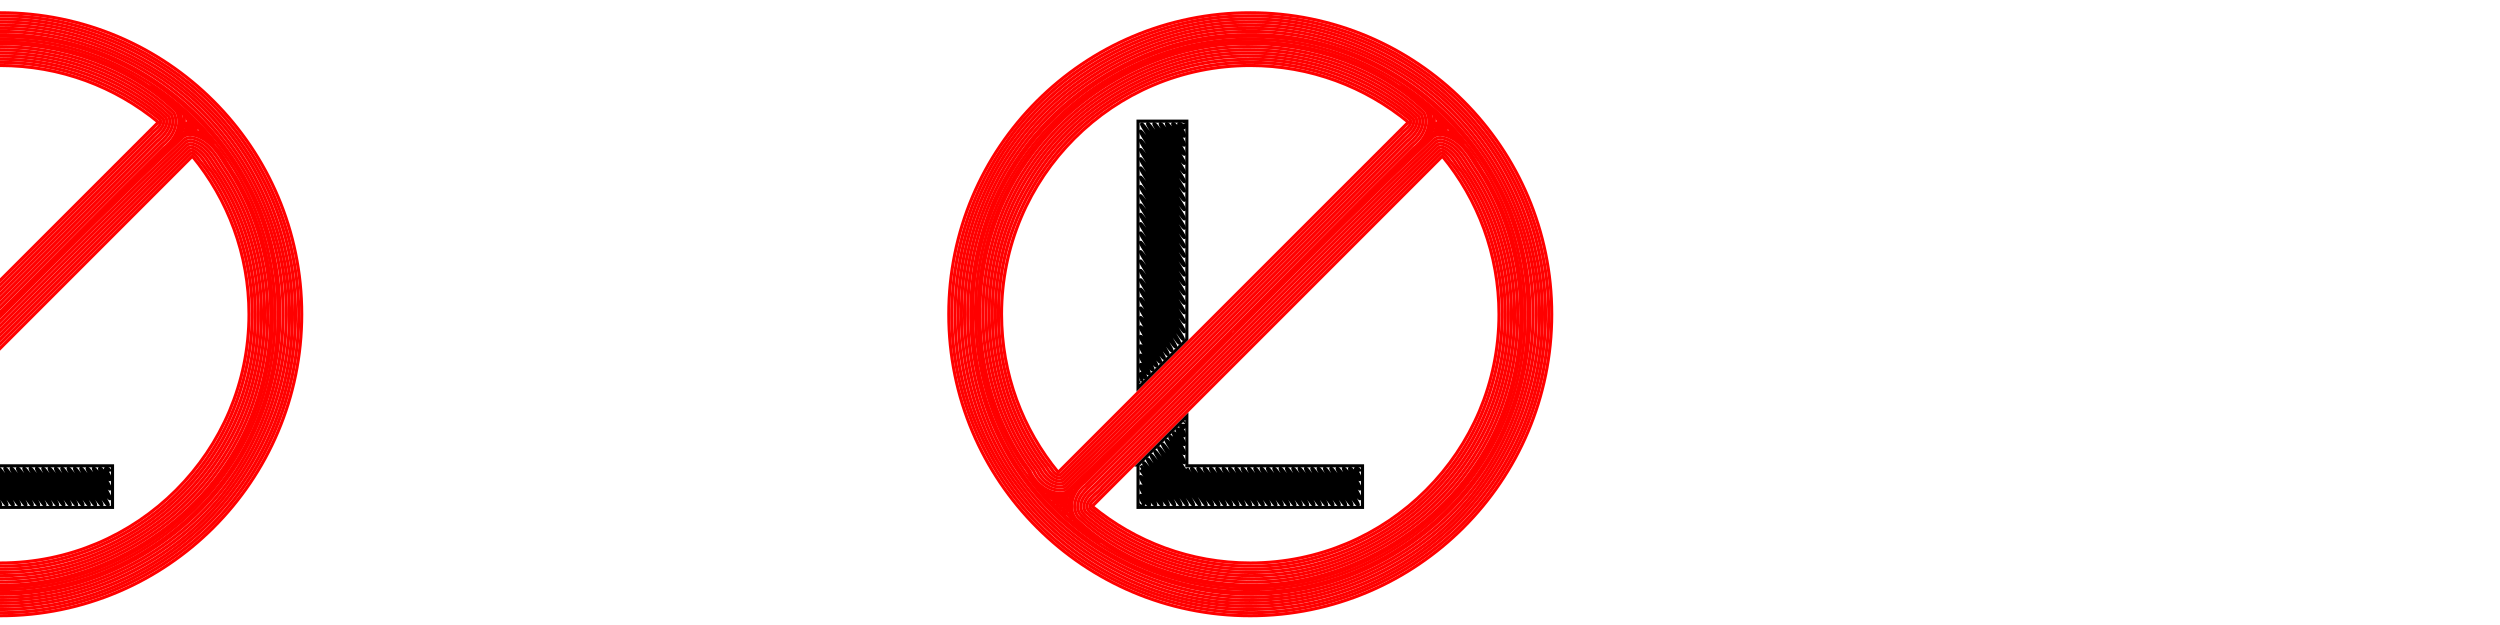 <?xml version="1.0" encoding="UTF-8" standalone="no"?>
<!-- Created with Inkscape (http://www.inkscape.org/) -->

<svg
   xmlns:dc="http://purl.org/dc/elements/1.1/"
   xmlns:cc="http://creativecommons.org/ns#"
   xmlns:rdf="http://www.w3.org/1999/02/22-rdf-syntax-ns#"
   xmlns:svg="http://www.w3.org/2000/svg"
   xmlns="http://www.w3.org/2000/svg"
   xmlns:sodipodi="http://sodipodi.sourceforge.net/DTD/sodipodi-0.dtd"
   xmlns:inkscape="http://www.inkscape.org/namespaces/inkscape"
   width="3200"
   height="800"
   id="svg7915"
   version="1.1"
   inkscape:version="0.92.2 5c3e80d, 2017-08-06"
   sodipodi:docname="No-el_x2.svg">
  <sodipodi:namedview
     id="base"
     pagecolor="#ffffff"
     bordercolor="#666666"
     borderopacity="1.0"
     inkscape:pageopacity="0.0"
     inkscape:pageshadow="2"
     inkscape:zoom="0.20877893"
     inkscape:cx="800.32815"
     inkscape:cy="397.76562"
     inkscape:document-units="px"
     inkscape:current-layer="1-default"
     showgrid="false"
     inkscape:window-width="1010"
     inkscape:window-height="551"
     inkscape:window-x="0"
     inkscape:window-y="1"
     inkscape:window-maximized="0" />
  <defs
     id="defs7917">
    <inkscape:path-effect
       effect="rough_hatches"
       id="path-effect9218"
       is_visible="true"
       direction="0.344,397.281 , 13.912,-9.403"
       dist_rdm="0;1"
       growth="0"
       do_bend="true"
       bender="0.344,402.281 , 5,0"
       bottom_edge_variation="0;1"
       top_edge_variation="0;1"
       bottom_tgt_variation="0;1"
       top_tgt_variation="0;1"
       scale_bf="2"
       scale_bb="2"
       scale_tf="2"
       scale_tb="2"
       top_smth_variation="0;1"
       bottom_smth_variation="0;1"
       fat_output="false"
       stroke_width_top="1"
       stroke_width_bottom="1"
       front_thickness="1"
       back_thickness="0.25" />
    <inkscape:path-effect
       back_thickness="0.25"
       front_thickness="1"
       stroke_width_bottom="1"
       stroke_width_top="1"
       fat_output="false"
       bottom_smth_variation="0;1"
       top_smth_variation="0;1"
       scale_tb="2"
       scale_tf="2"
       scale_bb="2"
       scale_bf="2"
       top_tgt_variation="0;1"
       bottom_tgt_variation="0;1"
       top_edge_variation="0;1"
       bottom_edge_variation="0;1"
       bender="1600.344,402.281 , 5,0"
       do_bend="true"
       growth="0"
       dist_rdm="0;1"
       direction="1600.344,397.281 , 13.912,-9.403"
       is_visible="true"
       id="path-effect9084"
       effect="rough_hatches" />
  </defs>
  <g
     id="1-default"
     inkscape:groupmode="layer"
     inkscape:label="1-Black"
     style="display:inline">
    <path
       inkscape:connector-curvature="0"
       id="path9056"
       d="m 1456.688,496.656 c 20.823,-20.823 41.646,-41.646 62.469,-62.469 0,-93.031 0,-186.062 0,-279.094 -20.823,0 -41.646,0 -62.469,0 0,113.854 0,227.708 0,341.562 z m 0,98.469 c 0,18.115 0,36.229 0,54.344 95.771,0 191.542,0 287.312,0 0,-17.729 0,-35.458 0,-53.188 -74.948,0 -149.896,0 -224.844,0 1e-4,-21.208 0,-42.417 0,-63.625 -20.823,20.823 -41.646,41.646 -62.469,62.469 z"
       style="font-style:normal;font-variant:normal;font-weight:bold;font-stretch:normal;font-size:711.578px;line-height:125%;font-family:'Museo Sans';-inkscape-font-specification:'Museo Sans Bold';text-align:start;letter-spacing:0px;word-spacing:0px;writing-mode:lr-tb;text-anchor:start;fill:none;stroke:#000000;stroke-width:4;stroke-miterlimit:4;stroke-dasharray:none;stroke-opacity:1" />
    <path
       inkscape:original-d="m 1459.6875,489.34375 c 18.8229,-18.82292 37.6458,-37.64583 56.4687,-56.46875 1e-4,-91.59375 0,-183.1875 0,-274.78125 -18.8229,0 -37.6458,0 -56.4687,0 0,110.41667 0,220.83333 0,331.25 z m 0,107.09375 c 0,16.67708 0,33.35417 0,50.03125 93.7708,0 187.5417,0 281.3125,0 0,-15.72917 0,-31.45833 0,-47.1875 -74.9479,0 -149.8958,0 -224.8438,0 1e-4,-19.77083 0,-39.54167 0,-59.3125 -18.8229,18.82292 -37.6458,37.64583 -56.4687,56.46875 z"
       inkscape:path-effect="#path-effect9084"
       inkscape:connector-curvature="0"
       id="path9076"
       d="m 1515.702,158.094 c 0,0 0.454,-2.278 0.454,3.591 0,5.869 -2.481,-3.591 -6.534,-3.591 -4.053,0 6.534,9.461 6.534,15.339 0,5.878 -10.588,-15.339 -14.641,-15.339 -4.053,0 14.641,21.217 14.641,27.105 0,5.887 -18.695,-27.105 -22.748,-27.105 -4.053,0 22.748,32.992 22.748,38.889 0,5.897 -26.801,-38.889 -30.855,-38.889 -4.053,0 30.855,44.786 30.855,50.692 0,2.952 -8.693,-9.719 -17.927,-23.131 -9.233,-13.411 -19.005,-27.561 -21.035,-27.561 -2.025,0 7.751,14.149 17.999,29.038 10.252,14.895 20.963,30.511 20.963,33.475 0,2.955 -10.703,-12.668 -21.964,-29.038 -11.259,-16.368 -23.074,-33.475 -25.105,-33.475 -2.023,0 9.795,17.107 22.07,34.955 12.281,17.856 24.999,36.427 24.999,39.398 0,2.958 -12.8,-15.754 -26.088,-35.087 -13.285,-19.327 -27.055,-39.267 -28.72,-38.735 -1.656,0.529 12.115,20.468 26.232,41.013 14.126,20.557 28.576,41.69 28.576,44.668 0,2.961 -14.031,-17.581 -28.152,-38.149 -14.113,-20.556 -28.316,-41.137 -28.316,-38.194 0,2.928 14.194,23.516 28.305,44.084 14.124,20.588 28.163,41.155 28.163,44.136 0,2.966 -14.031,-17.609 -28.152,-38.209 -14.113,-20.588 -28.316,-41.202 -28.316,-38.254 0,2.932 14.195,23.553 28.305,44.154 14.124,20.62 28.163,41.22 28.163,44.206 0,2.97 -14.031,-17.637 -28.152,-38.269 -14.113,-20.62 -28.317,-41.267 -28.317,-38.315 0,2.937 14.195,23.59 28.306,44.223 14.124,20.653 28.163,41.285 28.163,44.276 0,2.975 -14.03,-17.664 -28.152,-38.33 -14.113,-20.653 -28.317,-41.332 -28.317,-38.375 0,2.941 14.195,23.627 28.306,44.293 14.124,20.685 28.163,41.35 28.163,44.346 0,2.98 -14.03,-17.692 -28.151,-38.391 -14.113,-20.686 -28.317,-41.398 -28.317,-38.436 0,2.946 14.195,23.665 28.306,44.364 14.124,20.718 28.163,41.416 28.163,44.416 0,2.985 -14.03,-17.72 -28.151,-38.452 -14.113,-20.719 -28.317,-41.464 -28.317,-38.497 0,2.95 14.196,23.702 28.306,44.434 14.124,20.751 28.162,41.482 28.162,44.487 0,2.989 -14.03,-17.749 -28.151,-38.513 -14.113,-20.752 -28.318,-41.53 -28.318,-38.559 0,2.955 14.196,23.74 28.307,44.505 14.124,20.784 28.162,41.548 28.162,44.559 0,2.994 -14.029,-17.777 -28.151,-38.574 -14.113,-20.785 -28.318,-41.597 -28.318,-38.621 0,2.96 14.196,23.778 28.307,44.576 14.124,20.818 28.162,41.615 28.162,44.63 0,2.999 -14.029,-17.805 -28.151,-38.636 -14.113,-20.818 -28.318,-41.663 -28.318,-38.683 0,2.964 14.197,23.816 28.307,44.648 14.124,20.851 28.162,41.682 28.162,44.702 0,3.004 -14.029,-17.834 -28.15,-38.698 -14.113,-20.852 -28.319,-41.731 -28.319,-38.745 0,2.969 14.197,23.855 28.307,44.72 14.124,20.885 28.162,41.749 28.162,44.774 0,3.009 -14.028,-17.863 -28.15,-38.761 -14.113,-20.886 -28.319,-41.798 -28.319,-38.808 0,2.974 14.197,23.893 28.308,44.792 14.124,20.919 28.161,41.817 28.161,44.847 0,3.014 -14.028,-17.892 -28.15,-38.824 -14.113,-20.919 -28.319,-41.866 -28.319,-38.871 0,2.979 14.197,23.932 28.308,44.865 14.124,20.953 28.161,41.885 28.161,44.92 -10e-5,3.019 -14.028,-17.921 -28.149,-38.887 -14.113,-20.953 -28.319,-41.934 -28.319,-38.934 0,2.983 14.197,23.971 28.308,44.938 14.124,20.987 28.161,41.953 28.161,44.993 0,3.024 -14.027,-17.95 -28.149,-38.95 -14.113,-20.988 -28.32,-42.003 -28.32,-38.998 0,2.988 14.198,24.01 28.308,45.011 14.124,21.021 28.16,42.022 28.16,45.067 0,3.029 -14.027,-17.979 -28.149,-39.014 -14.113,-21.022 -28.32,-42.072 -28.32,-39.062 0,2.993 14.198,24.05 28.308,45.085 14.124,21.056 28.16,42.091 28.16,45.141 0,3.034 -14.027,-18.008 -28.148,-39.078 -14.113,-21.056 -28.32,-42.141 -28.32,-39.126 0,2.997 14.431,24.437 28.467,45.395 14.045,20.973 27.71,41.488 26.49,42.708 -1.213,1.213 -14.876,-19.302 -28.314,-39.378 -13.433,-20.068 -26.643,-39.702 -26.643,-36.684 0,3.003 13.201,22.646 26.02,41.812 12.828,19.178 25.289,37.898 24.069,39.118 -1.214,1.214 -13.673,-17.506 -25.894,-35.785 -12.216,-18.272 -24.196,-36.105 -24.196,-33.084 0,3.01 11.971,20.851 23.575,38.219 11.61,17.378 22.866,34.299 21.646,35.518 -1.215,1.215 -12.468,-15.706 -23.471,-32.182 -11,-16.471 -21.75,-32.5 -21.75,-29.474 0,3.016 10.742,19.052 21.129,34.617 10.393,15.573 20.441,30.69 19.221,31.909 -1.216,1.216 -11.262,-13.901 -21.047,-28.57 -9.783,-14.666 -19.304,-28.885 -19.304,-25.855 0,6.055 37.916,56.861 35.48,59.297 -1.217,1.217 -10.054,-12.091 -18.621,-24.949 -8.565,-12.856 -16.858,-25.261 -16.858,-22.227 0,6.065 33.044,49.612 30.607,52.049 -2.437,2.437 -30.607,-45.983 -30.607,-39.908 0,6.075 28.171,42.345 25.733,44.782 -2.437,2.437 -25.733,-38.707 -25.733,-32.621 0,6.085 23.296,35.058 20.858,37.496 -2.438,2.438 -20.858,-31.411 -20.858,-25.315 0,6.096 18.42,27.753 15.982,30.192 -2.438,2.439 -15.982,-24.096 -15.982,-17.99 0,6.106 13.543,20.429 11.104,22.868 -2.439,2.439 -11.104,-16.762 -11.104,-10.646 0,6.116 8.665,13.085 6.225,15.525 -2.44,2.44 -6.225,-9.409 -6.225,-3.283 0,6.126 3.785,5.722 1.344,8.163 -2.441,2.441 -1.345,1.032 -1.345,1.032 M 1741,603.618 c 0,0 -0.867,-4.337 -4.926,-4.337 -4.053,0 4.93,7.364 4.93,13.519 0,3.085 -2.223,-0.31 -4.967,-4.451 -2.749,-4.149 -6.039,-9.067 -8.07,-9.067 -4.053,0 13.037,19.673 13.037,25.931 0,3.136 -4.184,-3.36 -8.954,-10.619 -4.773,-7.265 -10.153,-15.313 -12.191,-15.313 -2.022,0 3.375,8.047 9.173,16.891 5.816,8.87 11.972,18.456 11.972,21.667 0,3.185 -6.107,-6.457 -12.904,-16.891 -6.798,-10.435 -14.3,-21.667 -16.348,-21.667 -2.009,0 5.883,11.797 13.548,23.594 7.665,11.797 15.101,23.594 13.057,23.594 -2.009,0 -9.446,-11.797 -17.11,-23.594 -7.665,-11.797 -15.556,-23.594 -17.601,-23.594 -2.009,0 5.883,11.797 13.548,23.594 7.665,11.797 15.102,23.594 13.057,23.594 -2.009,0 -9.446,-11.797 -17.11,-23.594 -7.665,-11.797 -15.556,-23.594 -17.601,-23.594 -2.009,0 5.883,11.797 13.548,23.594 7.665,11.797 15.102,23.594 13.057,23.594 -2.009,0 -9.446,-11.797 -17.11,-23.594 -7.665,-11.797 -15.557,-23.594 -17.601,-23.594 -2.009,0 5.883,11.797 13.548,23.594 7.665,11.797 15.102,23.594 13.057,23.594 -2.009,0 -9.446,-11.797 -17.11,-23.594 -7.665,-11.797 -15.557,-23.594 -17.601,-23.594 -2.009,0 5.883,11.797 13.548,23.594 7.665,11.797 15.101,23.594 13.057,23.594 -2.009,0 -9.446,-11.797 -17.11,-23.594 -7.665,-11.797 -15.557,-23.594 -17.601,-23.594 -2.009,0 5.883,11.797 13.548,23.594 7.665,11.797 15.101,23.594 13.057,23.594 -2.009,0 -9.446,-11.797 -17.11,-23.594 -7.665,-11.797 -15.556,-23.594 -17.601,-23.594 -2.009,0 5.883,11.797 13.548,23.594 7.665,11.797 15.102,23.594 13.057,23.594 -2.009,0 -9.446,-11.797 -17.11,-23.594 -7.665,-11.797 -15.557,-23.594 -17.601,-23.594 -2.009,0 5.883,11.797 13.548,23.594 7.665,11.797 15.102,23.594 13.057,23.594 -2.009,0 -9.446,-11.797 -17.11,-23.594 -7.665,-11.797 -15.557,-23.594 -17.601,-23.594 -2.009,0 5.883,11.797 13.548,23.594 7.665,11.797 15.102,23.594 13.057,23.594 -2.009,0 -9.446,-11.797 -17.11,-23.594 -7.665,-11.797 -15.557,-23.594 -17.601,-23.594 -2.009,0 5.883,11.797 13.548,23.594 7.665,11.797 15.101,23.594 13.057,23.594 -2.009,0 -9.446,-11.797 -17.11,-23.594 -7.665,-11.797 -15.557,-23.594 -17.601,-23.594 -2.009,0 5.883,11.797 13.548,23.594 7.665,11.797 15.102,23.594 13.057,23.594 -2.009,0 -9.446,-11.797 -17.11,-23.594 -7.665,-11.797 -15.556,-23.594 -17.601,-23.594 -2.009,0 5.883,11.797 13.548,23.594 7.665,11.797 15.102,23.594 13.057,23.594 -2.009,0 -9.446,-11.797 -17.11,-23.594 -7.665,-11.797 -15.557,-23.594 -17.601,-23.594 -2.009,0 5.883,11.797 13.548,23.594 7.665,11.797 15.102,23.594 13.057,23.594 -2.009,0 -9.446,-11.797 -17.11,-23.594 -7.665,-11.797 -15.557,-23.594 -17.601,-23.594 -2.009,0 5.883,11.797 13.548,23.594 7.665,11.797 15.102,23.594 13.057,23.594 -2.009,0 -9.446,-11.797 -17.11,-23.594 -7.665,-11.797 -15.557,-23.594 -17.601,-23.594 -2.009,0 5.883,11.797 13.548,23.594 7.665,11.797 15.101,23.594 13.057,23.594 -2.009,0 -9.446,-11.797 -17.11,-23.594 -7.665,-11.797 -15.557,-23.594 -17.601,-23.594 -2.009,0 5.883,11.797 13.548,23.594 7.665,11.797 15.102,23.594 13.057,23.594 -2.009,0 -9.446,-11.797 -17.11,-23.594 -7.665,-11.797 -15.556,-23.594 -17.601,-23.594 -2.009,0 5.883,11.797 13.548,23.594 7.665,11.797 15.102,23.594 13.057,23.594 -2.009,0 -9.446,-11.797 -17.11,-23.594 -7.665,-11.797 -15.557,-23.594 -17.601,-23.594 -2.009,0 5.883,11.797 13.548,23.594 7.665,11.797 15.102,23.594 13.057,23.594 -2.009,0 -9.446,-11.797 -17.11,-23.594 -7.665,-11.797 -15.557,-23.594 -17.601,-23.594 -2.009,0 5.883,11.797 13.548,23.594 7.665,11.797 15.102,23.594 13.057,23.594 -2.009,0 -9.446,-11.797 -17.11,-23.594 -7.665,-11.797 -15.557,-23.594 -17.601,-23.594 -2.009,0 5.883,11.797 13.548,23.594 7.665,11.797 15.101,23.594 13.057,23.594 -2.009,0 -9.446,-11.797 -17.11,-23.594 -7.665,-11.797 -15.557,-23.594 -17.601,-23.594 -2.009,0 5.883,11.797 13.548,23.594 7.665,11.797 15.102,23.594 13.057,23.594 -2.009,0 -9.446,-11.797 -17.11,-23.594 -7.665,-11.797 -15.556,-23.594 -17.601,-23.594 -2.009,0 5.883,11.797 13.548,23.594 7.665,11.797 15.102,23.594 13.057,23.594 -2.009,0 -9.446,-11.797 -17.11,-23.594 -7.665,-11.797 -15.557,-23.594 -17.601,-23.594 -2.009,0 5.883,11.797 13.548,23.594 7.665,11.797 15.102,23.594 13.057,23.594 -2.009,0 -9.446,-11.797 -17.11,-23.594 -7.665,-11.797 -15.557,-23.594 -17.601,-23.594 -2.009,0 5.883,11.797 13.548,23.594 7.665,11.797 15.101,23.594 13.057,23.594 -2.009,0 -9.953,-11.797 -17.617,-23.594 -7.659,-11.789 -15.068,-23.594 -15.068,-23.594 m -4.093,-58.279 c 0,0 1.037,-1.39 1.037,4.255 0,5.644 -2.212,-3.078 -4.571,-0.72 -2.358,2.358 4.571,6.364 4.571,12.088 0,2.867 -1.723,0.424 -3.745,-2.423 -2.026,-2.852 -4.366,-6.126 -5.548,-4.943 -2.364,2.364 9.293,13.09 9.293,18.897 0,2.909 -2.88,-1.235 -6.085,-5.793 -3.207,-4.561 -6.756,-9.557 -7.943,-8.371 -2.37,2.37 14.027,19.971 14.027,25.865 0,2.951 -4.028,-2.931 -8.418,-9.24 -4.391,-6.311 -9.164,-13.071 -10.354,-11.88 -1.185,1.185 3.579,7.944 8.569,15.146 5.003,7.22 10.204,14.846 10.204,17.854 0,2.995 -5.166,-4.665 -10.746,-12.77 -5.577,-8.101 -11.588,-16.669 -12.784,-15.473 -1.153,1.153 13.37,21.972 26.935,42.38 13.59,20.446 26.305,40.594 24.229,40.594 -1.972,0 -14.703,-20.148 -27.887,-39.998 -13.167,-19.825 -26.828,-39.426 -28.046,-38.207 -1.16,1.16 12.446,20.778 25.181,39.998 12.757,19.253 24.716,38.207 22.645,38.207 -1.978,0 -13.952,-18.954 -26.303,-37.609 -12.336,-18.633 -25.085,-37.033 -26.304,-35.814 -1.167,1.167 11.531,19.582 23.437,37.609 11.926,18.057 23.127,35.814 21.063,35.814 -1.984,0 -13.199,-17.758 -24.721,-35.215 -11.509,-17.439 -23.354,-34.634 -24.572,-33.416 -1.173,1.173 10.623,18.384 21.705,35.215 11.099,16.858 21.541,33.416 19.481,33.416 -1.989,0 -12.444,-16.558 -23.139,-32.815 -10.684,-16.241 -21.633,-32.23 -22.851,-31.011 -1.18,1.18 9.724,17.182 19.983,32.815 10.274,15.656 19.955,31.011 17.901,31.011 -1.994,0 -11.688,-15.355 -21.559,-30.409 -9.862,-15.041 -19.922,-29.82 -21.141,-28.601 -1.186,1.186 8.833,15.978 18.272,30.409 9.453,14.451 18.372,28.601 16.321,28.601 -1.999,0 -10.929,-14.15 -19.98,-27.997 -9.043,-13.836 -18.223,-27.404 -19.442,-26.184 -1.192,1.192 7.949,14.771 16.573,27.997 8.634,13.243 16.789,26.184 14.743,26.184 -2.006,0 -10.482,-12.638 -18.711,-25.276 -8.223,-12.629 -16.234,-25.276 -16.234,-25.276 m -0.52,5.264 c 0,0 8.084,11.329 15.426,22.644 7.346,11.322 13.977,22.644 11.934,22.644 -2.009,0 -8.68,-10.567 -15.019,-20.368 -6.341,-9.802 -12.336,-18.833 -12.336,-15.767 0,3.043 5.951,12.125 11.249,20.368 5.314,8.267 10.03,15.767 7.999,15.767 -2.017,0 -6.749,-7.5 -11.06,-14.221 -4.315,-6.728 -8.188,-12.655 -8.188,-9.543 0,6.237 15.195,23.764 11.141,23.764 -2.023,0 -4.785,-4.382 -7.067,-7.971 -2.287,-3.597 -4.074,-6.376 -4.074,-3.211 0,6.346 7.088,11.182 3.034,11.182 -4.053,0 -3.039,-1.607 -3.039,-1.607"
       style="font-style:normal;font-variant:normal;font-weight:bold;font-stretch:normal;font-size:711.578px;line-height:125%;font-family:'Museo Sans';-inkscape-font-specification:'Museo Sans Bold';text-align:start;letter-spacing:0px;word-spacing:0px;writing-mode:lr-tb;text-anchor:start;fill:none;stroke:#000000;stroke-width:4;stroke-miterlimit:4;stroke-dasharray:none;stroke-opacity:1" />
    <path
       style="font-style:normal;font-variant:normal;font-weight:bold;font-stretch:normal;font-size:711.578px;line-height:125%;font-family:'Museo Sans';-inkscape-font-specification:'Museo Sans Bold';text-align:start;letter-spacing:0px;word-spacing:0px;writing-mode:lr-tb;text-anchor:start;fill:none;stroke:#000000;stroke-width:4;stroke-miterlimit:4;stroke-dasharray:none;stroke-opacity:1"
       d="m -143.312,496.656 c 20.823,-20.823 41.646,-41.646 62.469,-62.469 0,-93.031 0,-186.062 0,-279.094 -20.823,0 -41.646,0 -62.469,0 0,113.854 0,227.708 0,341.562 z m 0,98.469 c 0,18.115 0,36.229 0,54.344 95.771,0 191.542,0 287.312,0 0,-17.729 0,-35.458 0,-53.188 -74.948,0 -149.896,0 -224.844,0 1e-4,-21.208 0,-42.417 0,-63.625 -20.823,20.823 -41.646,41.646 -62.469,62.469 z"
       id="path9178"
       inkscape:connector-curvature="0" />
    <path
       style="font-style:normal;font-variant:normal;font-weight:bold;font-stretch:normal;font-size:711.578px;line-height:125%;font-family:'Museo Sans';-inkscape-font-specification:'Museo Sans Bold';text-align:start;letter-spacing:0px;word-spacing:0px;writing-mode:lr-tb;text-anchor:start;fill:none;stroke:#000000;stroke-width:4;stroke-miterlimit:4;stroke-dasharray:none;stroke-opacity:1"
       d="m -84.298,158.094 c 0,0 0.454,-2.278 0.454,3.591 0,5.869 -2.481,-3.591 -6.534,-3.591 -4.053,0 6.534,9.461 6.534,15.339 0,5.878 -10.588,-15.339 -14.641,-15.339 -4.053,0 14.641,21.217 14.641,27.105 10e-7,5.887 -18.695,-27.105 -22.748,-27.105 -4.053,0 22.748,32.992 22.748,38.889 2e-6,5.897 -26.801,-38.889 -30.855,-38.889 -4.053,0 30.855,44.786 30.855,50.692 10e-7,2.952 -8.693,-9.719 -17.927,-23.131 -9.233,-13.411 -19.005,-27.561 -21.035,-27.561 -2.025,0 7.751,14.149 17.999,29.038 10.252,14.895 20.963,30.511 20.963,33.475 10e-7,2.955 -10.703,-12.668 -21.964,-29.038 -11.259,-16.368 -23.074,-33.475 -25.105,-33.475 -2.023,0 9.795,17.107 22.069,34.955 12.281,17.856 24.999,36.427 24.999,39.398 10e-7,2.958 -12.8,-15.754 -26.088,-35.087 -13.285,-19.327 -27.055,-39.267 -28.72,-38.735 -1.656,0.529 12.115,20.468 26.232,41.013 14.126,20.557 28.576,41.69 28.576,44.668 10e-7,2.961 -14.031,-17.581 -28.153,-38.149 -14.113,-20.556 -28.316,-41.137 -28.316,-38.194 0,2.928 14.194,23.516 28.305,44.084 14.124,20.588 28.164,41.155 28.164,44.136 10e-7,2.966 -14.031,-17.609 -28.152,-38.209 -14.113,-20.588 -28.316,-41.202 -28.316,-38.254 0,2.932 14.195,23.553 28.305,44.154 14.124,20.62 28.163,41.22 28.163,44.206 2e-6,2.97 -14.031,-17.637 -28.152,-38.269 -14.113,-20.62 -28.317,-41.267 -28.317,-38.315 0,2.937 14.195,23.59 28.306,44.223 14.124,20.653 28.163,41.285 28.163,44.276 10e-7,2.975 -14.03,-17.664 -28.152,-38.33 -14.113,-20.653 -28.317,-41.332 -28.317,-38.375 0,2.941 14.195,23.627 28.306,44.293 14.124,20.685 28.163,41.35 28.163,44.346 10e-7,2.98 -14.03,-17.692 -28.152,-38.391 -14.113,-20.686 -28.317,-41.398 -28.317,-38.436 0,2.946 14.195,23.665 28.306,44.364 14.124,20.718 28.163,41.416 28.163,44.416 10e-7,2.985 -14.03,-17.72 -28.151,-38.452 -14.113,-20.719 -28.317,-41.464 -28.317,-38.497 0,2.95 14.196,23.702 28.306,44.434 14.124,20.751 28.162,41.482 28.162,44.487 10e-7,2.989 -14.03,-17.749 -28.151,-38.513 -14.113,-20.752 -28.318,-41.53 -28.318,-38.559 0,2.955 14.196,23.74 28.307,44.505 14.124,20.784 28.162,41.548 28.162,44.559 0,2.994 -14.029,-17.777 -28.151,-38.574 -14.113,-20.785 -28.318,-41.597 -28.318,-38.621 0,2.96 14.196,23.778 28.307,44.576 14.124,20.818 28.162,41.615 28.162,44.63 0,2.999 -14.029,-17.805 -28.15,-38.636 -14.113,-20.818 -28.318,-41.663 -28.318,-38.683 0,2.964 14.197,23.816 28.307,44.648 14.124,20.851 28.162,41.682 28.162,44.702 0,3.004 -14.029,-17.834 -28.15,-38.698 -14.113,-20.852 -28.319,-41.731 -28.319,-38.745 0,2.969 14.197,23.855 28.307,44.72 14.124,20.885 28.161,41.749 28.161,44.774 0,3.009 -14.028,-17.863 -28.15,-38.761 -14.113,-20.886 -28.319,-41.798 -28.319,-38.808 0,2.974 14.197,23.893 28.308,44.792 14.124,20.919 28.161,41.817 28.161,44.847 -10e-7,3.014 -14.028,-17.892 -28.15,-38.824 -14.113,-20.919 -28.319,-41.866 -28.319,-38.871 0,2.979 14.197,23.932 28.308,44.865 14.124,20.953 28.161,41.885 28.161,44.92 -10e-7,3.019 -14.028,-17.921 -28.149,-38.887 -14.113,-20.953 -28.319,-41.934 -28.319,-38.934 0,2.983 14.198,23.971 28.308,44.938 14.124,20.987 28.161,41.953 28.161,44.993 -2e-6,3.024 -14.028,-17.95 -28.149,-38.95 -14.113,-20.988 -28.32,-42.003 -28.32,-38.998 0,2.988 14.198,24.01 28.308,45.011 14.124,21.021 28.161,42.022 28.16,45.067 -3e-6,3.029 -14.027,-17.979 -28.149,-39.014 -14.113,-21.022 -28.32,-42.072 -28.32,-39.062 0,2.993 14.198,24.05 28.308,45.085 14.124,21.056 28.16,42.091 28.16,45.141 -3e-6,3.034 -14.027,-18.008 -28.149,-39.078 -14.113,-21.056 -28.32,-42.141 -28.32,-39.126 0,2.997 14.431,24.437 28.467,45.395 14.045,20.973 27.71,41.488 26.49,42.708 -1.213,1.213 -14.876,-19.302 -28.314,-39.378 -13.433,-20.068 -26.643,-39.702 -26.643,-36.684 0,3.003 13.201,22.646 26.02,41.812 12.828,19.178 25.289,37.898 24.069,39.118 -1.214,1.214 -13.673,-17.506 -25.894,-35.785 -12.216,-18.272 -24.196,-36.105 -24.196,-33.084 0,3.01 11.971,20.851 23.575,38.219 11.61,17.378 22.866,34.299 21.646,35.518 -1.215,1.215 -12.468,-15.706 -23.471,-32.182 -11,-16.471 -21.75,-32.5 -21.75,-29.474 0,3.016 10.742,19.052 21.129,34.617 10.393,15.573 20.441,30.69 19.221,31.909 -1.216,1.216 -11.262,-13.901 -21.047,-28.57 -9.783,-14.666 -19.304,-28.885 -19.304,-25.855 0,6.055 37.916,56.861 35.48,59.297 -1.217,1.217 -10.054,-12.091 -18.621,-24.949 -8.565,-12.856 -16.858,-25.261 -16.858,-22.227 0,6.065 33.044,49.612 30.607,52.049 -2.437,2.437 -30.607,-45.983 -30.607,-39.908 0,6.075 28.17,42.345 25.733,44.782 -2.437,2.437 -25.733,-38.707 -25.733,-32.621 0,6.085 23.296,35.058 20.858,37.496 -2.438,2.438 -20.858,-31.411 -20.858,-25.315 0,6.096 18.42,27.753 15.982,30.192 -2.439,2.439 -15.982,-24.096 -15.982,-17.99 0,6.106 13.543,20.429 11.104,22.868 -2.439,2.439 -11.104,-16.762 -11.104,-10.646 0,6.116 8.665,13.085 6.225,15.525 -2.44,2.44 -6.225,-9.409 -6.225,-3.283 0,6.126 3.785,5.722 1.344,8.163 -2.441,2.441 -1.345,1.032 -1.345,1.032 M 141,603.618 c 0,0 -0.867,-4.337 -4.926,-4.337 -4.053,0 4.93,7.364 4.93,13.519 0,3.085 -2.223,-0.31 -4.967,-4.451 -2.749,-4.149 -6.039,-9.067 -8.07,-9.067 -4.053,0 13.037,19.673 13.037,25.931 0,3.136 -4.184,-3.36 -8.954,-10.619 -4.773,-7.265 -10.153,-15.313 -12.191,-15.313 -2.022,0 3.375,8.047 9.173,16.891 5.816,8.87 11.971,18.456 11.971,21.667 0,3.185 -6.107,-6.457 -12.904,-16.891 -6.798,-10.435 -14.301,-21.667 -16.348,-21.667 -2.009,0 5.883,11.797 13.548,23.594 7.665,11.797 15.102,23.594 13.057,23.594 -2.009,0 -9.446,-11.797 -17.11,-23.594 -7.665,-11.797 -15.557,-23.594 -17.601,-23.594 -2.009,0 5.883,11.797 13.548,23.594 7.665,11.797 15.102,23.594 13.057,23.594 -2.009,0 -9.446,-11.797 -17.11,-23.594 -7.665,-11.797 -15.557,-23.594 -17.601,-23.594 -2.009,0 5.883,11.797 13.548,23.594 7.665,11.797 15.102,23.594 13.057,23.594 -2.009,0 -9.446,-11.797 -17.11,-23.594 -7.665,-11.797 -15.557,-23.594 -17.601,-23.594 -2.009,0 5.883,11.797 13.548,23.594 7.665,11.797 15.102,23.594 13.057,23.594 -2.009,0 -9.446,-11.797 -17.11,-23.594 -7.665,-11.797 -15.557,-23.594 -17.601,-23.594 -2.009,0 5.883,11.797 13.548,23.594 7.665,11.797 15.102,23.594 13.057,23.594 -2.009,0 -9.446,-11.797 -17.11,-23.594 -7.665,-11.797 -15.557,-23.594 -17.601,-23.594 -2.009,0 5.883,11.797 13.548,23.594 7.665,11.797 15.102,23.594 13.057,23.594 -2.009,0 -9.446,-11.797 -17.11,-23.594 -7.665,-11.797 -15.557,-23.594 -17.601,-23.594 -2.009,0 5.883,11.797 13.548,23.594 7.665,11.797 15.102,23.594 13.057,23.594 -2.009,0 -9.446,-11.797 -17.11,-23.594 -7.665,-11.797 -15.557,-23.594 -17.601,-23.594 -2.009,0 5.883,11.797 13.548,23.594 7.665,11.797 15.102,23.594 13.057,23.594 -2.009,0 -9.446,-11.797 -17.11,-23.594 -7.665,-11.797 -15.557,-23.594 -17.601,-23.594 -2.009,0 5.883,11.797 13.548,23.594 7.665,11.797 15.102,23.594 13.057,23.594 -2.009,0 -9.446,-11.797 -17.11,-23.594 -7.665,-11.797 -15.557,-23.594 -17.601,-23.594 -2.009,0 5.883,11.797 13.548,23.594 7.665,11.797 15.102,23.594 13.057,23.594 -2.009,0 -9.446,-11.797 -17.11,-23.594 -7.665,-11.797 -15.557,-23.594 -17.601,-23.594 -2.009,0 5.883,11.797 13.548,23.594 7.665,11.797 15.102,23.594 13.057,23.594 -2.009,0 -9.446,-11.797 -17.11,-23.594 -7.665,-11.797 -15.557,-23.594 -17.601,-23.594 -2.009,0 5.883,11.797 13.548,23.594 7.665,11.797 15.102,23.594 13.057,23.594 -2.009,0 -9.446,-11.797 -17.11,-23.594 -7.665,-11.797 -15.557,-23.594 -17.601,-23.594 -2.009,0 5.883,11.797 13.548,23.594 7.665,11.797 15.102,23.594 13.057,23.594 -2.009,0 -9.446,-11.797 -17.11,-23.594 C 16.301,611.078 8.409,599.281 6.365,599.281 c -2.009,0 5.883,11.797 13.548,23.594 7.665,11.797 15.102,23.594 13.057,23.594 -2.009,0 -9.446,-11.797 -17.11,-23.594 -7.665,-11.797 -15.557,-23.594 -17.601,-23.594 -2.009,0 5.883,11.797 13.548,23.594 7.665,11.797 15.102,23.594 13.057,23.594 -2.009,0 -9.446,-11.797 -17.11,-23.594 -7.665,-11.797 -15.557,-23.594 -17.601,-23.594 -2.009,0 5.883,11.797 13.548,23.594 7.665,11.797 15.102,23.594 13.057,23.594 -2.009,0 -9.446,-11.797 -17.11,-23.594 C -8.019,611.078 -15.911,599.281 -17.956,599.281 c -2.009,0 5.883,11.797 13.548,23.594 7.665,11.797 15.102,23.594 13.057,23.594 -2.009,0 -9.446,-11.797 -17.11,-23.594 -7.665,-11.797 -15.557,-23.594 -17.601,-23.594 -2.009,0 5.883,11.797 13.548,23.594 7.665,11.797 15.102,23.594 13.057,23.594 -2.009,0 -9.446,-11.797 -17.11,-23.594 -7.665,-11.797 -15.557,-23.594 -17.601,-23.594 -2.009,0 5.883,11.797 13.548,23.594 7.665,11.797 15.102,23.594 13.057,23.594 -2.009,0 -9.446,-11.797 -17.11,-23.594 -7.665,-11.797 -15.557,-23.594 -17.601,-23.594 -2.009,0 5.883,11.797 13.548,23.594 7.665,11.797 15.102,23.594 13.057,23.594 -2.009,0 -9.446,-11.797 -17.11,-23.594 -7.665,-11.797 -15.557,-23.594 -17.601,-23.594 -2.009,0 5.883,11.797 13.548,23.594 7.665,11.797 15.102,23.594 13.057,23.594 -2.009,0 -9.446,-11.797 -17.11,-23.594 -7.665,-11.797 -15.557,-23.594 -17.601,-23.594 -2.009,0 5.883,11.797 13.548,23.594 7.665,11.797 15.102,23.594 13.057,23.594 -2.009,0 -9.446,-11.797 -17.11,-23.594 -7.665,-11.797 -15.557,-23.594 -17.601,-23.594 -2.009,0 5.883,11.797 13.548,23.594 7.665,11.797 15.102,23.594 13.057,23.594 -2.009,0 -9.446,-11.797 -17.11,-23.594 -7.665,-11.797 -15.557,-23.594 -17.601,-23.594 -2.009,0 5.883,11.797 13.548,23.594 7.665,11.797 15.102,23.594 13.057,23.594 -2.009,0 -9.953,-11.797 -17.617,-23.594 -7.659,-11.789 -15.068,-23.594 -15.068,-23.594 m -4.093,-58.279 c 0,0 1.037,-1.39 1.037,4.255 4e-6,5.644 -2.213,-3.078 -4.571,-0.72 -2.358,2.358 4.571,6.364 4.571,12.088 5e-6,2.867 -1.723,0.424 -3.745,-2.423 -2.026,-2.852 -4.366,-6.126 -5.548,-4.943 -2.364,2.364 9.293,13.09 9.293,18.897 4e-6,2.909 -2.88,-1.235 -6.084,-5.793 -3.207,-4.561 -6.756,-9.557 -7.943,-8.371 -2.37,2.37 14.027,19.971 14.027,25.865 0,2.951 -4.028,-2.931 -8.418,-9.24 -4.391,-6.311 -9.164,-13.071 -10.355,-11.88 -1.185,1.185 3.579,7.944 8.569,15.146 5.003,7.22 10.204,14.846 10.204,17.854 -9e-6,2.995 -5.166,-4.665 -10.746,-12.77 -5.577,-8.101 -11.588,-16.669 -12.784,-15.473 -1.153,1.153 13.369,21.972 26.935,42.38 13.59,20.446 26.305,40.594 24.229,40.594 -1.972,0 -14.703,-20.148 -27.887,-39.998 -13.167,-19.825 -26.828,-39.426 -28.046,-38.207 -1.16,1.16 12.446,20.778 25.181,39.998 12.757,19.253 24.716,38.207 22.645,38.207 -1.978,0 -13.952,-18.954 -26.303,-37.609 -12.337,-18.633 -25.085,-37.033 -26.304,-35.814 -1.167,1.167 11.531,19.582 23.437,37.609 11.926,18.057 23.127,35.814 21.063,35.814 -1.984,0 -13.199,-17.758 -24.721,-35.215 -11.509,-17.439 -23.354,-34.634 -24.572,-33.416 -1.173,1.173 10.623,18.384 21.705,35.215 11.099,16.858 21.541,33.416 19.481,33.416 -1.989,0 -12.445,-16.558 -23.139,-32.815 -10.684,-16.241 -21.633,-32.23 -22.851,-31.011 -1.18,1.18 9.724,17.182 19.983,32.815 10.274,15.656 19.955,31.011 17.9,31.011 -1.994,0 -11.688,-15.355 -21.559,-30.409 -9.862,-15.041 -19.922,-29.82 -21.141,-28.601 -1.186,1.186 8.833,15.978 18.272,30.409 9.453,14.451 18.371,28.601 16.321,28.601 -1.999,0 -10.929,-14.15 -19.98,-27.997 -9.043,-13.836 -18.223,-27.404 -19.443,-26.184 -1.192,1.192 7.949,14.771 16.573,27.997 8.634,13.243 16.789,26.184 14.743,26.184 -2.006,0 -10.481,-12.638 -18.711,-25.276 -8.224,-12.629 -16.234,-25.276 -16.234,-25.276 m -0.52,5.264 c 0,0 8.084,11.329 15.426,22.644 7.346,11.322 13.977,22.644 11.933,22.644 -2.009,0 -8.68,-10.567 -15.019,-20.368 -6.341,-9.802 -12.336,-18.833 -12.336,-15.767 0,3.043 5.951,12.125 11.249,20.368 5.314,8.267 10.03,15.767 7.999,15.767 -2.017,0 -6.749,-7.5 -11.06,-14.221 -4.315,-6.728 -8.188,-12.655 -8.188,-9.543 0,6.237 15.195,23.764 11.141,23.764 -2.023,0 -4.785,-4.382 -7.068,-7.971 -2.287,-3.597 -4.073,-6.376 -4.073,-3.211 0,6.346 7.088,11.182 3.034,11.182 -4.053,0 -3.039,-1.607 -3.039,-1.607"
       id="path9180"
       inkscape:connector-curvature="0"
       inkscape:path-effect="#path-effect9218"
       inkscape:original-d="m -140.3125,489.34375 c 18.8229,-18.82292 37.6458,-37.64583 56.4687,-56.46875 1e-4,-91.59375 0,-183.1875 0,-274.78125 -18.8229,0 -37.6458,0 -56.4687,0 0,110.41667 0,220.83333 0,331.25 z m 0,107.09375 c 0,16.67708 0,33.35417 0,50.03125 93.7708,0 187.5417,0 281.3125,0 0,-15.72917 0,-31.45833 0,-47.1875 -74.9479,0 -149.8958,0 -224.8438,0 1e-4,-19.77083 0,-39.54167 0,-59.3125 -18.8229,18.82292 -37.6458,37.64583 -56.4687,56.46875 z" />
  </g>
  <g
     inkscape:label="2-Red"
     id="layer5"
     inkscape:groupmode="layer"
     style="display:inline">
    <path
       id="path8431"
       d="m 1600.344,16.375 c -213.107,0 -385.875,172.736 -385.875,385.844 0,213.107 172.768,385.875 385.875,385.875 213.107,0 385.844,-172.768 385.844,-385.875 0,-213.107 -172.737,-385.844 -385.844,-385.844 z m 0,67.438 c 76.856,0 147.33,27.257 202.344,72.594 L 1354.5,604.594 c -45.329,-55.018 -72.562,-125.526 -72.562,-202.375 0,-175.855 142.552,-318.406 318.406,-318.406 z m 245.844,116.062 c 45.329,55.012 72.562,125.495 72.562,202.344 0,175.855 -142.552,318.438 -318.406,318.438 -76.856,0 -147.33,-27.251 -202.344,-72.594 L 1846.188,199.875 z"
       style="color:#000000;fill:none;stroke:#ff0000;stroke-width:4;stroke-linecap:round;stroke-linejoin:round;stroke-miterlimit:4;stroke-opacity:1;stroke-dasharray:none;stroke-dashoffset:0;marker:none;visibility:visible;display:inline;overflow:visible;enable-background:accumulate"
       inkscape:connector-curvature="0" />
    <path
       inkscape:connector-curvature="0"
       id="path8558"
       d="m 1595.344,20.406 c -122.763,0.608 -242.867,65.344 -311.129,167.355 -57.89,85.105 -79.623,194.252 -57.279,295.031 21.2,98.593 82.74,187.79 168.002,241.432 82.935,53.191 187.102,72.679 283.644,51.83 92.794,-19.266 177.643,-74.149 232.249,-151.486 54.268,-75.505 79.903,-171.411 69.157,-264.082 -10.639,-98.164 -60.846,-191.771 -137.601,-253.655 -68.94,-56.448 -157.717,-88.282 -247.043,-86.425 z m 7.031,59.406 c 73.401,0.168 146.354,26.642 202.812,73.469 2.605,8.303 -7.493,12.372 -11.656,17.844 -145.199,145.634 -290.787,290.88 -436.156,436.344 -7.779,2.122 -10.648,-7.454 -14.969,-11.812 -70.057,-91.283 -84.441,-221.886 -36.011,-326.207 39.029,-86.472 117.686,-154.508 209.696,-178.488 28.09,-7.596 57.156,-11.407 86.284,-11.148 z m 243.781,116.125 c 5.329,2.903 8.542,9.405 12.775,13.91 34.437,45.15 55.328,100.255 61.96,156.552 9.658,85.316 -16.242,173.957 -70.976,240.05 -58.613,72.275 -149.807,116.916 -242.978,118.212 -76.237,1.471 -153.444,-24.354 -211.438,-74.037 -2.414,-6.742 6.05,-11.157 9.702,-15.5 C 1551.505,489.059 1697.45,342.366 1844.125,196.562 c 0.597,-0.382 1.33,-0.571 2.031,-0.625 z"
       style="color:#000000;fill:none;stroke:#ff0000;stroke-width:4;stroke-linecap:round;stroke-linejoin:round;stroke-miterlimit:4;stroke-opacity:1;stroke-dasharray:none;stroke-dashoffset:0;marker:none;visibility:visible;display:inline;overflow:visible;enable-background:accumulate" />
    <path
       inkscape:connector-curvature="0"
       id="path8570"
       d="m 1599.094,24.344 c -137.059,-0.891 -270.947,80.059 -333.344,201.938 -54.307,102.664 -58.23,231.163 -7.721,336.158 43.92,94.317 128.439,169.39 227.987,200.048 95.248,30.364 202.578,21.34 290.776,-25.982 89.988,-47.222 159.484,-132.211 186.952,-230.355 26.476,-91.945 16.533,-193.965 -28.232,-278.541 C 1893.618,146.781 1822.005,82.321 1736.694,49.791 1693.054,32.834 1646.107,23.85 1599.094,24.344 z m 3.969,51.438 c 74.638,0.728 149.675,27.03 205.969,76.375 3.079,10.385 -8.203,16.809 -14.05,23.27 -145.229,145.291 -290.118,290.99 -435.981,435.605 -9.259,3.271 -15.758,-6.762 -19.985,-13.355 C 1260.545,495.979 1252.209,345.659 1319.25,236.094 1371.637,147.033 1468.425,84.725 1571.969,77 c 10.339,-0.864 20.718,-1.261 31.094,-1.219 z M 1845.562,192 c 12.315,4.782 17.523,18.787 25.719,28.156 61.295,89.498 72.771,210.567 29.554,310.08 -37.823,89.362 -117.344,160.025 -210.953,186.071 -97.135,27.94 -207.769,8.255 -287.178,-54.857 -4.42,-4.58 -13.783,-8.213 -11.079,-15.95 3.437,-9.305 13.233,-14.089 19.177,-21.722 144.058,-143.544 287.069,-288.179 431.854,-430.965 0.901,-0.452 1.895,-0.766 2.906,-0.812 z"
       style="color:#000000;fill:none;stroke:#ff0000;stroke-width:4;stroke-linecap:round;stroke-linejoin:round;stroke-miterlimit:4;stroke-opacity:1;stroke-dasharray:none;stroke-dashoffset:0;marker:none;visibility:visible;display:inline;overflow:visible;enable-background:accumulate" />
    <path
       inkscape:connector-curvature="0"
       id="path8580"
       d="m 1597.781,28.312 c -142.776,-0.381 -281.276,89.051 -338.344,219.875 -51.576,113.287 -42.378,252.842 26.719,356.906 57.43,89.245 154.379,152.769 260.007,167.187 102.148,15.008 210.312,-13.853 289.868,-79.624 81.703,-66.217 133.95,-167.833 137.913,-273.246 4.718,-99.667 -32.08,-200.779 -100.757,-273.004 C 1802.937,71.334 1700.951,26.752 1597.781,28.312 z M 1597.5,71.75 c 77.85,-0.293 157.157,26.099 215.062,78.844 4.109,11.322 -6.776,20.492 -14.227,27.227 C 1652.338,323.488 1507.5,470.38 1360.312,614.812 1349.071,618.517 1339.814,607.831 1335,599 1256.346,496.291 1248.349,344.961 1315.498,234.316 1373.042,136.311 1483.336,71.214 1597.5,71.75 z m 247.281,116.312 c 16.404,4.222 22.65,22.054 32.313,33.969 62.529,93.233 70.782,219.508 22.656,320.688 -46.955,101.09 -148.008,174.969 -258.916,187.705 -89.226,10.546 -183.942,-14.994 -251.365,-75.298 -5.9,-8.956 1.926,-19.627 9.146,-25.049 147.829,-146.644 293.668,-295.329 442.479,-440.951 1.214,-0.479 2.361,-1.049 3.687,-1.062 z"
       style="color:#000000;fill:none;stroke:#ff0000;stroke-width:4;stroke-linecap:round;stroke-linejoin:round;stroke-miterlimit:4;stroke-opacity:1;stroke-dasharray:none;stroke-dashoffset:0;marker:none;visibility:visible;display:inline;overflow:visible;enable-background:accumulate" />
    <path
       inkscape:connector-curvature="0"
       id="path8590"
       d="m 1597.781,32.312 c -146.669,-0.591 -288.874,95.529 -341.217,232.803 -47.187,117.185 -29.565,259.028 47.873,359.291 68.444,91.671 181.355,149.257 296.156,147.812 105.814,0.084 211.038,-46.973 279.53,-127.818 67.783,-78.219 101.576,-186.133 87.218,-289.267 C 1953.957,249.629 1893.245,150.583 1803.575,93.156 1742.872,53.304 1670.508,31.225 1597.781,32.312 z M 1597.5,67.75 c 79.375,-0.16 160.621,26.523 218.812,81.5 4.482,12.838 -6.243,24.197 -15.364,31.675 -146.504,145.926 -291.191,293.756 -439.543,437.762 -13.278,3.946 -25.036,-7.532 -30.469,-18.5 -82.701,-108.767 -86.694,-270.341 -9.438,-383 60.239,-90.713 166.617,-150.014 276,-149.438 z m 246.594,116.344 c 17.525,2.922 25.845,20.908 34.886,34.038 72.019,104.395 74.068,251.13 7.102,358.481 -53.898,88.434 -150.541,149.619 -253.921,158.89 -82.857,7.324 -169.482,-15.574 -234.464,-68.263 -5.972,-5.291 -15.023,-10.122 -14.197,-19.333 0.313,-12.514 11.699,-20.017 19.66,-28.006 145.753,-144.587 289.25,-291.485 436.497,-434.526 1.449,-0.552 2.857,-1.225 4.438,-1.281 z"
       style="color:#000000;fill:none;stroke:#ff0000;stroke-width:4;stroke-linecap:round;stroke-linejoin:round;stroke-miterlimit:4;stroke-opacity:1;stroke-dasharray:none;stroke-dashoffset:0;marker:none;visibility:visible;display:inline;overflow:visible;enable-background:accumulate" />
    <path
       inkscape:connector-curvature="0"
       id="path8600"
       d="m 1597.781,36.312 c -143.544,-0.621 -282.594,92.616 -335.844,225.781 -49.541,118.725 -31.013,263.863 49.156,364.687 74.722,96.747 200.397,152.81 322.782,139.938 110.22,-9.791 215.207,-72.329 273.911,-165.844 55.12,-85.115 73.501,-194.063 46.464,-292.093 C 1927.174,205.92 1853.934,116.03 1757.068,71.598 1707.523,48.018 1652.733,35.511 1597.781,36.312 z M 1597.5,63.75 c 80.649,-0.185 163.36,27.04 222.062,83.375 5.736,13.439 -4.135,27.339 -14.281,35.469 -147.887,146.36 -292.67,295.915 -442.781,439.969 -14.919,4.191 -29.128,-7.601 -35.094,-20.469 -83.71,-110.249 -87.174,-274.183 -8.719,-388 C 1379.868,122.854 1487.098,63.142 1597.5,63.75 z m 246.438,116.375 c 18.753,2.552 28.696,20.755 37.969,35.156 74.775,107.851 75.332,260.484 3.648,370.061 -60.758,94.166 -170.186,156.06 -282.867,155.574 -74.974,0.063 -151.071,-23.92 -209.045,-72.062 -6.413,-5.591 -15.048,-11.418 -14.143,-21.073 0.41,-14.979 14.05,-23.914 23.413,-33.636 145.631,-143.62 287.933,-290.675 435.306,-432.52 1.839,-0.707 3.714,-1.492 5.719,-1.5 z"
       style="color:#000000;fill:none;stroke:#ff0000;stroke-width:4;stroke-linecap:round;stroke-linejoin:round;stroke-miterlimit:4;stroke-opacity:1;stroke-dasharray:none;stroke-dashoffset:0;marker:none;visibility:visible;display:inline;overflow:visible;enable-background:accumulate" />
    <path
       inkscape:connector-curvature="0"
       id="path8610"
       d="m 1597.781,40.312 c -139.216,-0.486 -273.67,87.815 -328.893,215.257 -54.795,123.011 -34.246,277.003 53.831,379.274 81.119,97.555 216.281,148.021 341.409,123.788 109.94,-19.381 209.624,-92.054 258.997,-192.382 48.092,-94.075 52.795,-209.843 9.95,-306.7 C 1893.502,166.886 1814.01,91.769 1718.115,59.956 1679.581,46.538 1638.669,39.782 1597.781,40.312 z m -0.375,19.375 c 81.901,-0.128 165.95,27.56 225.344,85.188 7.133,14.967 -2.934,31.81 -14.969,40.844 -148.334,146.675 -292.977,297.156 -444.312,440.719 -17.079,4.523 -33.588,-8.448 -40.281,-23.406 -83.773,-111.446 -86.781,-276.138 -8.053,-390.976 61.944,-92.291 170.504,-152.887 282.272,-152.367 z M 1843.25,176.125 c 20.085,1.874 32.098,20.673 41.683,36.353 77.519,111.636 76.611,270.999 -0.847,382.437 -67.703,99.168 -190.034,160.319 -310.423,148.795 -71.147,-5.791 -141.939,-32.757 -193.976,-82.492 -9.37,-13.009 -1.441,-31.092 10.273,-39.798 148.99,-146.938 294.361,-297.643 445.571,-442.296 2.235,-1.691 4.888,-2.886 7.719,-3 z"
       style="color:#000000;fill:none;stroke:#ff0000;stroke-width:4;stroke-linecap:round;stroke-linejoin:round;stroke-miterlimit:4;stroke-opacity:1;stroke-dasharray:none;stroke-dashoffset:0;marker:none;visibility:visible;display:inline;overflow:visible;enable-background:accumulate" />
    <path
       inkscape:connector-curvature="0"
       id="path8620"
       d="m 1597.781,44.312 c -146.715,-0.692 -288.128,99.227 -335.344,238.281 -40.841,116.163 -17.875,253.909 61.969,348.125 79.618,97.019 213.04,147.207 336.938,124.531 113.938,-19.588 216.116,-96.72 263.869,-201.972 46.386,-99.603 44.345,-221.23 -8.115,-318.234 -48.901,-92.905 -140.117,-162.758 -243.482,-183.314 -24.858,-5.168 -50.383,-7.742 -75.834,-7.417 z m -0.375,11.375 c 83.185,-0.197 168.466,28.112 228.531,86.938 8.68,16.911 -2.299,36.925 -16.438,47 -148.47,146.765 -292.786,297.864 -445.094,440.688 -19.481,5.018 -38.202,-9.754 -45.842,-26.775 -84.142,-113.776 -85.97,-281.11 -4.636,-396.864 63.096,-91.583 171.634,-151.515 283.478,-150.987 z m 245.563,116.438 c 21.309,1.711 34.99,20.642 44.995,37.529 73.505,105.899 77.755,253.984 13.598,365.328 -64.512,112.382 -195.661,184.031 -325.434,173.062 -73.251,-5.669 -146.487,-33.065 -199.722,-84.575 -10.564,-15.128 -2.107,-36.203 11.866,-45.955 148.942,-147.131 294.277,-297.968 445.947,-442.327 2.589,-1.709 5.591,-2.996 8.75,-3.062 z"
       style="color:#000000;fill:none;stroke:#ff0000;stroke-width:4;stroke-linecap:round;stroke-linejoin:round;stroke-miterlimit:4;stroke-opacity:1;stroke-dasharray:none;stroke-dashoffset:0;marker:none;visibility:visible;display:inline;overflow:visible;enable-background:accumulate" />
    <path
       inkscape:connector-curvature="0"
       id="path8630"
       d="m 1597.781,46.312 c -145.239,-0.614 -284.894,97.59 -332.685,234.659 -43.32,120.328 -17.031,264.186 69.685,358.81 82.002,92.123 214.106,137.294 335.263,111.808 117.799,-23.353 221.167,-108.978 262.963,-221.859 39.762,-103.706 28.497,-226.819 -32.956,-319.914 -56.885,-88.813 -154.572,-150.806 -259.812,-161.351 -14.091,-1.593 -28.277,-2.35 -42.458,-2.152 z m -0.375,7.375 c 83.925,-0.236 169.961,28.449 230.313,88.031 8.934,17.763 -1.915,38.987 -17.031,49.531 -77.007,76.254 -152.988,153.533 -229.469,230.312 83.349,-83.642 166.746,-167.277 252.5,-248.438 10.752,-6.916 24.253,0.131 33.094,6.906 15.362,12.627 23.986,31.034 34.892,47.316 69.234,116.565 61.373,274.522 -20.867,382.696 -71.452,95.274 -193.468,152.298 -312.739,139.293 -71.067,-6.958 -141.727,-34.53 -193.349,-84.774 -10.971,-15.855 -2.685,-38.361 12.219,-48.594 63.323,-62.603 126.049,-125.806 188.812,-188.969 -69.374,69.35 -139.058,138.485 -210.906,205.25 -20.205,5.108 -40.114,-9.795 -48,-27.594 -83.669,-113.245 -86.317,-279.215 -7.163,-395.471 63.216,-94.059 173.563,-156.056 287.695,-155.498 z"
       style="color:#000000;fill:none;stroke:#ff0000;stroke-width:4;stroke-linecap:round;stroke-linejoin:round;stroke-miterlimit:4;stroke-opacity:1;stroke-dasharray:none;stroke-dashoffset:0;marker:none;visibility:visible;display:inline;overflow:visible;enable-background:accumulate" />
    <path
       id="path8644"
       d="m 1597.781,46.312 c -145.239,-0.614 -284.894,97.59 -332.685,234.659 -43.32,120.328 -17.031,264.186 69.685,358.81 82.002,92.123 214.106,137.294 335.263,111.808 117.799,-23.353 221.167,-108.978 262.963,-221.859 39.762,-103.706 28.497,-226.819 -32.956,-319.914 -56.885,-88.813 -154.572,-150.806 -259.812,-161.351 -14.091,-1.593 -28.277,-2.35 -42.458,-2.152 z"
       style="color:#000000;fill:none;stroke:#ff0000;stroke-width:4;stroke-linecap:round;stroke-linejoin:round;stroke-miterlimit:4;stroke-opacity:1;stroke-dasharray:none;stroke-dashoffset:0;marker:none;visibility:visible;display:inline;overflow:visible;enable-background:accumulate"
       inkscape:connector-curvature="0" />
    <path
       id="path8640"
       d="m 1597.406,53.688 c 83.925,-0.236 169.961,28.449 230.313,88.031 8.934,17.763 -1.915,38.987 -17.031,49.531 -77.007,76.254 -152.988,153.533 -229.469,230.312 83.349,-83.642 166.746,-167.277 252.5,-248.438 10.752,-6.916 24.253,0.131 33.094,6.906 15.362,12.627 23.986,31.034 34.892,47.316 69.234,116.565 61.373,274.522 -20.867,382.696 -71.452,95.274 -193.468,152.298 -312.739,139.293 -71.067,-6.958 -141.727,-34.53 -193.349,-84.774 -10.971,-15.855 -2.685,-38.361 12.219,-48.594 63.323,-62.603 126.049,-125.806 188.812,-188.969 -69.374,69.35 -139.058,138.485 -210.906,205.25 -20.205,5.108 -40.114,-9.795 -48,-27.594 -83.669,-113.245 -86.317,-279.215 -7.163,-395.471 63.216,-94.059 173.563,-156.056 287.695,-155.498 z"
       style="color:#000000;fill:none;stroke:#ff0000;stroke-width:4;stroke-linecap:round;stroke-linejoin:round;stroke-miterlimit:4;stroke-opacity:1;stroke-dasharray:none;stroke-dashoffset:0;marker:none;visibility:visible;display:inline;overflow:visible;enable-background:accumulate"
       inkscape:connector-curvature="0" />
    <path
       inkscape:connector-curvature="0"
       id="path8646"
       d="m 1597.781,50.312 c -140.662,-0.597 -276.056,92.653 -326.156,224.031 -47.134,122.023 -20.688,270.201 68.719,365.938 79.784,86.853 205.079,130.482 321.625,108.938 103.526,-18.37 196.715,-85.21 247.332,-177.279 C 1971.893,459.637 1965.673,312.603 1893.25,206.281 1839.706,126.595 1752.714,70.01 1657.639,54.586 1637.866,51.312 1617.811,50.064 1597.781,50.312 z"
       style="color:#000000;fill:none;stroke:#ff0000;stroke-width:4;stroke-linecap:round;stroke-linejoin:round;stroke-miterlimit:4;stroke-opacity:1;stroke-dasharray:none;stroke-dashoffset:0;marker:none;visibility:visible;display:inline;overflow:visible;enable-background:accumulate" />
    <path
       sodipodi:nodetypes="czczczc"
       inkscape:connector-curvature="0"
       id="path8656"
       d="m 1792.46,109.316 c 0,0 33.253,21.774 49.335,37.856 16.082,16.082 33.459,36.39 33.459,36.39 0,0 -19.237,-16.764 -31.75,-15.631 -12.513,1.133 -16.363,9.525 -16.363,9.525 0,0 7.578,-11.584 4.885,-27.354 -2.693,-15.77 -39.565,-40.786 -39.565,-40.786 z"
       style="fill:none;stroke:#ff0000;stroke-width:4;stroke-linecap:butt;stroke-linejoin:miter;stroke-miterlimit:4;stroke-opacity:1;stroke-dasharray:none" />
    <path
       style="fill:none;stroke:#ff0000;stroke-width:4;stroke-linecap:butt;stroke-linejoin:miter;stroke-miterlimit:4;stroke-opacity:1;stroke-dasharray:none"
       d="m 1408.252,694.557 c 0,0 -33.253,-21.774 -49.335,-37.856 -16.082,-16.082 -33.459,-36.39 -33.459,-36.39 0,0 19.237,16.764 31.75,15.631 12.513,-1.133 16.363,-9.525 16.363,-9.525 0,0 -7.578,11.584 -4.885,27.354 2.693,15.77 39.565,40.786 39.565,40.786 z"
       id="path8658"
       inkscape:connector-curvature="0"
       sodipodi:nodetypes="czczczc" />
    <path
       sodipodi:nodetypes="cccccc"
       inkscape:connector-curvature="0"
       id="path8660"
       d="m 1835.188,146.938 c 2.072,5.734 -0.507,14.794 -1.237,20.028 5.433,-2.463 22.454,2.675 26.872,3.553 -5.951,-6.483 -27.318,-27.398 -33.784,-33.331 l 8.15,9.75 z"
       style="fill:none;stroke:#ff0000;stroke-width:4;stroke-linecap:butt;stroke-linejoin:miter;stroke-miterlimit:4;stroke-opacity:1;stroke-dasharray:none" />
    <path
       sodipodi:nodetypes="cssssssssscssssssscscc"
       inkscape:connector-curvature="0"
       id="path8662"
       d="m 1348.469,640.062 c 0.767,0.817 12.271,0.317 13.33,1.493 0.584,0.648 -11.489,0.12 -13.718,1.262 -1.042,0.534 2.936,1.003 5.065,1.949 1.593,0.708 -0.19,1.952 0.051,2.222 1.063,1.19 2.685,0.751 3.897,2.009 1.21,1.256 -1.685,0.309 -0.458,1.675 0.87,0.969 3.275,0.351 4.378,1.453 0.771,0.769 -1.519,1.142 -0.771,2.01 8.1,9.396 1.82,-1.224 3.732,0.525 2.66,2.433 6.856,9.404 7.739,10.086 -1.183,-3.093 -5.339,-4.785 -6.669,-9.753 -0.22,-0.82 1.276,-1.58 1.13,-2.61 -0.068,-0.478 -4.719,-0.296 -4.306,-3.085 0.173,-1.173 2.909,2.021 4.229,0.289 0.571,-0.75 -1.385,-1.989 -1.195,-3.604 0.283,-2.395 2.533,-5.25 2.42,-5.582 -0.542,-1.601 -4.038,3.249 -3.994,2.186 0.179,-4.41 3.362,-5.97 3.309,-7.053 -2.289,0.758 -5.229,3.595 -9.55,3.301 -6.228,-0.423 -14.168,-4.381 -17.441,-5.455 0.542,0.594 8.28,6.087 8.822,6.681 z"
       style="fill:none;stroke:#ff0000;stroke-width:4;stroke-linecap:round;stroke-linejoin:round;stroke-miterlimit:4;stroke-opacity:1;stroke-dasharray:none" />
    <path
       sodipodi:nodetypes="cscccccc"
       inkscape:connector-curvature="0"
       id="path8680"
       d="m 1839.075,155.731 c -0.064,1.428 -3.776,5.704 -1.509,7.746 1.517,1.367 7.149,0.804 13.015,1.166 6.186,1.091 -7.614,-11.577 -11.506,-13.593 l 4.479,8.549 5.006,2.697 -7.801,-0.599 z"
       style="fill:none;stroke:#ff0000;stroke-width:4;stroke-linecap:butt;stroke-linejoin:miter;stroke-miterlimit:4;stroke-opacity:1;stroke-dasharray:none" />
    <path
       inkscape:connector-curvature="0"
       id="path8682"
       d="m 1360.812,642.625 c -2.229,0.719 -7.771,-0.727 -3.617,2.318 2.783,3.924 4.898,4.924 3.992,-0.881 -0.157,-0.285 0.291,-1.736 -0.375,-1.438 z"
       style="fill:none;stroke:#ff0000;stroke-width:4;stroke-linecap:butt;stroke-linejoin:miter;stroke-miterlimit:4;stroke-opacity:1;stroke-dasharray:none" />
    <path
       inkscape:connector-curvature="0"
       style="color:#000000;fill:none;stroke:#ff0000;stroke-width:4;stroke-linecap:round;stroke-linejoin:round;stroke-miterlimit:4;stroke-opacity:1;stroke-dasharray:none;stroke-dashoffset:0;marker:none;visibility:visible;display:inline;overflow:visible;enable-background:accumulate"
       d="m 0.344,16.375 c -213.107,0 -385.875,172.736 -385.875,385.844 0,213.107 172.768,385.875 385.875,385.875 213.107,0 385.844,-172.768 385.844,-385.875 C 386.188,189.111 213.451,16.375 0.344,16.375 z m 0,67.438 c 76.856,0 147.33,27.257 202.344,72.594 L -245.5,604.594 c -45.329,-55.018 -72.562,-125.526 -72.562,-202.375 0,-175.855 142.552,-318.406 318.406,-318.406 z M 246.188,199.875 c 45.329,55.012 72.562,125.495 72.562,202.344 0,175.855 -142.552,318.438 -318.406,318.438 -76.856,0 -147.33,-27.251 -202.344,-72.594 L 246.188,199.875 z"
       id="path9182" />
    <path
       style="color:#000000;fill:none;stroke:#ff0000;stroke-width:4;stroke-linecap:round;stroke-linejoin:round;stroke-miterlimit:4;stroke-opacity:1;stroke-dasharray:none;stroke-dashoffset:0;marker:none;visibility:visible;display:inline;overflow:visible;enable-background:accumulate"
       d="m -4.656,20.406 c -122.763,0.608 -242.867,65.344 -311.129,167.355 -57.89,85.105 -79.623,194.252 -57.279,295.031 21.2,98.593 82.74,187.79 168.002,241.432 82.935,53.191 187.102,72.679 283.644,51.83 92.794,-19.266 177.643,-74.149 232.249,-151.486 54.268,-75.505 79.903,-171.411 69.157,-264.082 C 369.349,262.323 319.142,168.715 242.387,106.831 173.446,50.383 84.669,18.549 -4.656,20.406 z M 2.375,79.812 c 73.401,0.168 146.354,26.642 202.812,73.469 2.605,8.303 -7.493,12.372 -11.656,17.844 -145.199,145.634 -290.787,290.88 -436.156,436.344 -7.779,2.122 -10.648,-7.454 -14.969,-11.812 C -327.651,504.374 -342.035,373.77 -293.605,269.449 -254.575,182.977 -175.919,114.941 -83.909,90.96 -55.819,83.365 -26.753,79.553 2.375,79.812 z m 243.781,116.125 c 5.329,2.903 8.542,9.405 12.775,13.91 34.437,45.15 55.328,100.255 61.96,156.552 9.658,85.316 -16.242,173.957 -70.976,240.05 C 191.303,678.725 100.109,723.366 6.938,724.662 -69.299,726.133 -146.505,700.309 -204.5,650.625 c -2.414,-6.742 6.05,-11.157 9.702,-15.5 C -48.495,489.059 97.45,342.366 244.125,196.562 c 0.597,-0.382 1.33,-0.571 2.031,-0.625 z"
       id="path9184"
       inkscape:connector-curvature="0" />
    <path
       style="color:#000000;fill:none;stroke:#ff0000;stroke-width:4;stroke-linecap:round;stroke-linejoin:round;stroke-miterlimit:4;stroke-opacity:1;stroke-dasharray:none;stroke-dashoffset:0;marker:none;visibility:visible;display:inline;overflow:visible;enable-background:accumulate"
       d="m -0.906,24.344 c -137.059,-0.891 -270.947,80.059 -333.344,201.938 -54.307,102.664 -58.23,231.163 -7.721,336.158 43.92,94.317 128.439,169.39 227.987,200.048 95.248,30.364 202.578,21.34 290.776,-25.982 C 266.781,689.284 336.276,604.295 363.745,506.151 390.221,414.206 380.277,312.186 335.513,227.61 293.618,146.781 222.005,82.321 136.694,49.791 93.054,32.834 46.107,23.85 -0.906,24.344 z m 3.969,51.438 c 74.638,0.728 149.675,27.03 205.969,76.375 3.079,10.385 -8.203,16.809 -14.05,23.27 C 49.752,320.717 -95.137,466.416 -241,611.031 c -9.259,3.271 -15.758,-6.762 -19.985,-13.355 C -339.455,495.979 -347.791,345.659 -280.75,236.094 -228.363,147.033 -131.575,84.725 -28.031,77 -17.692,76.136 -7.313,75.739 3.062,75.781 z M 245.562,192 c 12.315,4.782 17.523,18.787 25.719,28.156 61.295,89.498 72.771,210.567 29.554,310.08 -37.823,89.362 -117.344,160.025 -210.953,186.071 -97.135,27.94 -207.769,8.255 -287.178,-54.857 -4.42,-4.58 -13.783,-8.213 -11.079,-15.95 3.437,-9.305 13.233,-14.089 19.177,-21.722 C -45.14,480.234 97.871,335.598 242.656,192.812 c 0.901,-0.452 1.895,-0.766 2.906,-0.812 z"
       id="path9186"
       inkscape:connector-curvature="0" />
    <path
       style="color:#000000;fill:none;stroke:#ff0000;stroke-width:4;stroke-linecap:round;stroke-linejoin:round;stroke-miterlimit:4;stroke-opacity:1;stroke-dasharray:none;stroke-dashoffset:0;marker:none;visibility:visible;display:inline;overflow:visible;enable-background:accumulate"
       d="m -2.219,28.312 c -142.776,-0.381 -281.276,89.051 -338.344,219.875 -51.576,113.287 -42.378,252.842 26.719,356.906 57.43,89.245 154.379,152.769 260.007,167.187 C 48.311,787.288 156.475,758.428 236.031,692.656 317.735,626.439 369.982,524.823 373.944,419.411 378.662,319.744 341.865,218.632 273.188,146.406 202.937,71.334 100.951,26.752 -2.219,28.312 z M -2.5,71.75 c 77.85,-0.293 157.157,26.099 215.062,78.844 4.109,11.322 -6.776,20.492 -14.227,27.227 C 52.337,323.488 -92.5,470.38 -239.688,614.812 -250.929,618.517 -260.186,607.831 -265,599 -343.654,496.291 -351.651,344.961 -284.502,234.316 -226.958,136.311 -116.664,71.214 -2.5,71.75 z m 247.281,116.312 c 16.404,4.222 22.65,22.054 32.313,33.969 62.529,93.233 70.782,219.508 22.656,320.688 C 252.795,643.809 151.742,717.687 40.834,730.423 -48.392,740.97 -143.108,715.43 -210.531,655.125 c -5.9,-8.956 1.926,-19.627 9.146,-25.049 C -53.556,483.431 92.282,334.747 241.094,189.125 c 1.214,-0.479 2.361,-1.049 3.687,-1.062 z"
       id="path9188"
       inkscape:connector-curvature="0" />
    <path
       style="color:#000000;fill:none;stroke:#ff0000;stroke-width:4;stroke-linecap:round;stroke-linejoin:round;stroke-miterlimit:4;stroke-opacity:1;stroke-dasharray:none;stroke-dashoffset:0;marker:none;visibility:visible;display:inline;overflow:visible;enable-background:accumulate"
       d="m -2.219,32.312 c -146.669,-0.591 -288.874,95.529 -341.217,232.803 -47.187,117.185 -29.565,259.028 47.873,359.291 68.444,91.671 181.355,149.257 296.156,147.812 105.814,0.084 211.038,-46.973 279.53,-127.818 C 347.907,566.182 381.7,458.268 367.342,355.133 353.957,249.629 293.245,150.583 203.576,93.156 142.872,53.304 70.508,31.225 -2.219,32.312 z M -2.5,67.75 c 79.375,-0.16 160.621,26.523 218.812,81.5 4.482,12.838 -6.243,24.197 -15.364,31.675 -146.504,145.926 -291.191,293.756 -439.543,437.762 -13.278,3.946 -25.036,-7.532 -30.469,-18.5 -82.701,-108.767 -86.694,-270.341 -9.438,-383 60.239,-90.713 166.617,-150.014 276,-149.438 z m 246.594,116.344 c 17.525,2.922 25.845,20.908 34.886,34.038 72.019,104.395 74.068,251.13 7.102,358.481 -53.898,88.434 -150.541,149.619 -253.921,158.89 -82.857,7.324 -169.482,-15.574 -234.464,-68.263 -5.972,-5.291 -15.023,-10.122 -14.197,-19.333 0.313,-12.514 11.699,-20.017 19.66,-28.006 C -51.087,475.314 92.41,328.416 239.656,185.375 c 1.449,-0.552 2.857,-1.225 4.438,-1.281 z"
       id="path9190"
       inkscape:connector-curvature="0" />
    <path
       style="color:#000000;fill:none;stroke:#ff0000;stroke-width:4;stroke-linecap:round;stroke-linejoin:round;stroke-miterlimit:4;stroke-opacity:1;stroke-dasharray:none;stroke-dashoffset:0;marker:none;visibility:visible;display:inline;overflow:visible;enable-background:accumulate"
       d="m -2.219,36.312 c -143.544,-0.621 -282.594,92.616 -335.844,225.781 -49.541,118.725 -31.013,263.863 49.156,364.687 74.722,96.747 200.397,152.81 322.782,139.938 C 144.095,756.928 249.082,694.39 307.786,600.875 362.906,515.76 381.287,406.811 354.25,308.781 327.174,205.92 253.934,116.03 157.068,71.598 107.523,48.018 52.733,35.511 -2.219,36.312 z M -2.5,63.75 c 80.649,-0.185 163.36,27.04 222.062,83.375 5.736,13.439 -4.135,27.339 -14.281,35.469 C 57.394,328.954 -87.388,478.509 -237.5,622.562 c -14.919,4.191 -29.128,-7.601 -35.094,-20.469 -83.71,-110.249 -87.174,-274.183 -8.719,-388 C -220.132,122.854 -112.902,63.142 -2.5,63.75 z m 246.438,116.375 c 18.753,2.552 28.696,20.755 37.969,35.156 74.775,107.851 75.332,260.484 3.648,370.061 -60.758,94.166 -170.186,156.06 -282.867,155.574 -74.974,0.063 -151.071,-23.92 -209.045,-72.062 -6.413,-5.591 -15.048,-11.418 -14.143,-21.073 0.41,-14.979 14.05,-23.914 23.413,-33.636 145.631,-143.62 287.933,-290.675 435.306,-432.52 1.839,-0.707 3.714,-1.492 5.719,-1.5 z"
       id="path9192"
       inkscape:connector-curvature="0" />
    <path
       style="color:#000000;fill:none;stroke:#ff0000;stroke-width:4;stroke-linecap:round;stroke-linejoin:round;stroke-miterlimit:4;stroke-opacity:1;stroke-dasharray:none;stroke-dashoffset:0;marker:none;visibility:visible;display:inline;overflow:visible;enable-background:accumulate"
       d="m -2.219,40.312 c -139.216,-0.486 -273.67,87.815 -328.893,215.257 -54.795,123.011 -34.246,277.003 53.831,379.274 81.119,97.555 216.281,148.021 341.409,123.788 C 174.068,739.252 273.752,666.578 323.125,566.25 371.217,472.175 375.92,356.407 333.075,259.55 293.502,166.886 214.01,91.769 118.115,59.956 79.581,46.538 38.669,39.782 -2.219,40.312 z m -0.375,19.375 C 79.307,59.559 163.356,87.248 222.75,144.875 c 7.133,14.967 -2.934,31.81 -14.969,40.844 -148.334,146.675 -292.977,297.156 -444.312,440.719 -17.079,4.523 -33.588,-8.448 -40.281,-23.406 -83.773,-111.446 -86.781,-276.138 -8.053,-390.976 C -222.921,119.764 -114.362,59.168 -2.594,59.688 z M 243.25,176.125 c 20.085,1.874 32.098,20.673 41.683,36.353 77.519,111.636 76.611,270.999 -0.847,382.437 -67.703,99.168 -190.034,160.319 -310.423,148.795 -71.147,-5.791 -141.939,-32.757 -193.976,-82.492 -9.37,-13.009 -1.441,-31.092 10.273,-39.798 C -61.05,474.483 84.322,323.778 235.531,179.125 c 2.235,-1.691 4.888,-2.886 7.719,-3 z"
       id="path9194"
       inkscape:connector-curvature="0" />
    <path
       style="color:#000000;fill:none;stroke:#ff0000;stroke-width:4;stroke-linecap:round;stroke-linejoin:round;stroke-miterlimit:4;stroke-opacity:1;stroke-dasharray:none;stroke-dashoffset:0;marker:none;visibility:visible;display:inline;overflow:visible;enable-background:accumulate"
       d="m -2.219,44.312 c -146.715,-0.692 -288.128,99.227 -335.344,238.281 -40.841,116.163 -17.875,253.909 61.969,348.125 C -195.976,727.737 -62.554,777.926 61.344,755.25 175.281,735.662 277.459,658.53 325.213,553.278 371.599,453.675 369.558,332.048 317.098,235.044 268.197,142.139 176.981,72.285 73.616,51.73 48.757,46.562 23.233,43.988 -2.219,44.312 z m -0.375,11.375 c 83.185,-0.197 168.466,28.112 228.531,86.938 8.68,16.911 -2.299,36.925 -16.438,47 -148.47,146.765 -292.786,297.864 -445.094,440.688 -19.481,5.018 -38.202,-9.754 -45.842,-26.775 -84.142,-113.776 -85.97,-281.11 -4.636,-396.864 C -222.976,115.091 -114.438,55.159 -2.594,55.688 z M 242.969,172.125 c 21.309,1.711 34.99,20.642 44.995,37.529 73.505,105.899 77.755,253.984 13.598,365.328 C 237.05,687.364 105.901,759.013 -23.872,748.043 c -73.251,-5.669 -146.487,-33.065 -199.722,-84.575 -10.564,-15.128 -2.107,-36.203 11.866,-45.955 148.942,-147.131 294.277,-297.968 445.947,-442.327 2.589,-1.709 5.591,-2.996 8.75,-3.062 z"
       id="path9196"
       inkscape:connector-curvature="0" />
    <path
       style="color:#000000;fill:none;stroke:#ff0000;stroke-width:4;stroke-linecap:round;stroke-linejoin:round;stroke-miterlimit:4;stroke-opacity:1;stroke-dasharray:none;stroke-dashoffset:0;marker:none;visibility:visible;display:inline;overflow:visible;enable-background:accumulate"
       d="m -2.219,46.312 c -145.239,-0.614 -284.894,97.59 -332.685,234.659 -43.32,120.328 -17.031,264.186 69.685,358.81 82.002,92.123 214.106,137.294 335.263,111.808 C 187.843,728.237 291.211,642.611 333.007,529.73 372.769,426.024 361.504,302.911 300.051,209.816 243.166,121.003 145.479,59.01 40.239,48.465 26.148,46.872 11.962,46.115 -2.219,46.312 z m -0.375,7.375 c 83.925,-0.236 169.961,28.449 230.313,88.031 8.934,17.763 -1.915,38.987 -17.031,49.531 -77.007,76.254 -152.988,153.533 -229.469,230.312 83.349,-83.642 166.746,-167.277 252.5,-248.438 10.752,-6.916 24.253,0.131 33.094,6.906 15.362,12.627 23.986,31.034 34.892,47.316 69.234,116.565 61.373,274.522 -20.867,382.696 -71.452,95.274 -193.468,152.298 -312.739,139.293 -71.067,-6.958 -141.727,-34.53 -193.349,-84.774 -10.971,-15.855 -2.685,-38.361 12.219,-48.594 C -149.708,553.366 -86.982,490.163 -24.219,427 c -69.374,69.35 -139.058,138.485 -210.906,205.25 -20.205,5.108 -40.114,-9.795 -48,-27.594 C -366.794,491.411 -369.442,325.441 -290.288,209.185 -227.072,115.127 -116.725,53.13 -2.594,53.688 z"
       id="path9198"
       inkscape:connector-curvature="0" />
    <path
       inkscape:connector-curvature="0"
       style="color:#000000;fill:none;stroke:#ff0000;stroke-width:4;stroke-linecap:round;stroke-linejoin:round;stroke-miterlimit:4;stroke-opacity:1;stroke-dasharray:none;stroke-dashoffset:0;marker:none;visibility:visible;display:inline;overflow:visible;enable-background:accumulate"
       d="m -2.219,46.312 c -145.239,-0.614 -284.894,97.59 -332.685,234.659 -43.32,120.328 -17.031,264.186 69.685,358.81 82.002,92.123 214.106,137.294 335.263,111.808 C 187.843,728.237 291.211,642.611 333.007,529.73 372.769,426.024 361.504,302.911 300.051,209.816 243.166,121.003 145.479,59.01 40.239,48.465 26.148,46.872 11.962,46.115 -2.219,46.312 z"
       id="path9200" />
    <path
       inkscape:connector-curvature="0"
       style="color:#000000;fill:none;stroke:#ff0000;stroke-width:4;stroke-linecap:round;stroke-linejoin:round;stroke-miterlimit:4;stroke-opacity:1;stroke-dasharray:none;stroke-dashoffset:0;marker:none;visibility:visible;display:inline;overflow:visible;enable-background:accumulate"
       d="m -2.594,53.688 c 83.925,-0.236 169.961,28.449 230.313,88.031 8.934,17.763 -1.915,38.987 -17.031,49.531 -77.007,76.254 -152.988,153.533 -229.469,230.312 83.349,-83.642 166.746,-167.277 252.5,-248.438 10.752,-6.916 24.253,0.131 33.094,6.906 15.362,12.627 23.986,31.034 34.892,47.316 69.234,116.565 61.373,274.522 -20.867,382.696 -71.452,95.274 -193.468,152.298 -312.739,139.293 -71.067,-6.958 -141.727,-34.53 -193.349,-84.774 -10.971,-15.855 -2.685,-38.361 12.219,-48.594 C -149.708,553.366 -86.982,490.163 -24.219,427 c -69.374,69.35 -139.058,138.485 -210.906,205.25 -20.205,5.108 -40.114,-9.795 -48,-27.594 C -366.794,491.411 -369.442,325.441 -290.288,209.185 -227.072,115.127 -116.725,53.13 -2.594,53.688 z"
       id="path9202" />
    <path
       style="color:#000000;fill:none;stroke:#ff0000;stroke-width:4;stroke-linecap:round;stroke-linejoin:round;stroke-miterlimit:4;stroke-opacity:1;stroke-dasharray:none;stroke-dashoffset:0;marker:none;visibility:visible;display:inline;overflow:visible;enable-background:accumulate"
       d="m -2.219,50.312 c -140.662,-0.597 -276.056,92.653 -326.156,224.031 -47.134,122.023 -20.688,270.201 68.719,365.938 79.784,86.853 205.079,130.482 321.625,108.938 C 165.495,730.849 258.684,664.009 309.301,571.94 371.893,459.637 365.673,312.603 293.25,206.281 239.706,126.595 152.714,70.01 57.639,54.586 37.866,51.312 17.811,50.064 -2.219,50.312 z"
       id="path9204"
       inkscape:connector-curvature="0" />
    <path
       style="fill:none;stroke:#ff0000;stroke-width:4;stroke-linecap:butt;stroke-linejoin:miter;stroke-miterlimit:4;stroke-opacity:1;stroke-dasharray:none"
       d="m 192.46,109.316 c 0,0 33.253,21.774 49.335,37.856 16.082,16.082 33.459,36.39 33.459,36.39 0,0 -19.237,-16.764 -31.75,-15.631 -12.513,1.133 -16.363,9.525 -16.363,9.525 0,0 7.578,-11.584 4.885,-27.354 -2.693,-15.77 -39.565,-40.786 -39.565,-40.786 z"
       id="path9206"
       inkscape:connector-curvature="0"
       sodipodi:nodetypes="czczczc" />
    <path
       sodipodi:nodetypes="czczczc"
       inkscape:connector-curvature="0"
       id="path9208"
       d="m -191.748,694.557 c 0,0 -33.253,-21.774 -49.335,-37.856 -16.082,-16.082 -33.459,-36.39 -33.459,-36.39 0,0 19.237,16.764 31.75,15.631 12.513,-1.133 16.363,-9.525 16.363,-9.525 0,0 -7.578,11.584 -4.885,27.354 2.693,15.77 39.565,40.786 39.565,40.786 z"
       style="fill:none;stroke:#ff0000;stroke-width:4;stroke-linecap:butt;stroke-linejoin:miter;stroke-miterlimit:4;stroke-opacity:1;stroke-dasharray:none" />
    <path
       style="fill:none;stroke:#ff0000;stroke-width:4;stroke-linecap:butt;stroke-linejoin:miter;stroke-miterlimit:4;stroke-opacity:1;stroke-dasharray:none"
       d="m 235.188,146.938 c 2.072,5.734 -0.507,14.794 -1.237,20.028 5.433,-2.463 22.454,2.675 26.872,3.553 -5.951,-6.483 -27.318,-27.398 -33.784,-33.331 l 8.15,9.75 z"
       id="path9210"
       inkscape:connector-curvature="0"
       sodipodi:nodetypes="cccccc" />
    <path
       style="fill:none;stroke:#ff0000;stroke-width:4;stroke-linecap:round;stroke-linejoin:round;stroke-miterlimit:4;stroke-opacity:1;stroke-dasharray:none"
       d="m -251.531,640.062 c 0.767,0.817 12.271,0.317 13.33,1.493 0.584,0.648 -11.489,0.12 -13.718,1.262 -1.042,0.534 2.936,1.003 5.065,1.949 1.593,0.708 -0.19,1.952 0.051,2.222 1.063,1.19 2.685,0.751 3.897,2.009 1.21,1.256 -1.685,0.309 -0.458,1.675 0.87,0.969 3.275,0.351 4.378,1.453 0.771,0.769 -1.519,1.142 -0.771,2.01 8.1,9.396 1.82,-1.224 3.732,0.525 2.66,2.433 6.856,9.404 7.739,10.086 -1.183,-3.093 -5.339,-4.785 -6.669,-9.753 -0.22,-0.82 1.276,-1.58 1.13,-2.61 -0.068,-0.478 -4.719,-0.296 -4.306,-3.085 0.173,-1.173 2.909,2.021 4.229,0.289 0.571,-0.75 -1.385,-1.989 -1.195,-3.604 0.283,-2.395 2.533,-5.25 2.42,-5.582 -0.542,-1.601 -4.038,3.249 -3.994,2.186 0.179,-4.41 3.362,-5.97 3.309,-7.053 -2.289,0.758 -5.229,3.595 -9.55,3.301 -6.228,-0.423 -14.168,-4.381 -17.441,-5.455 0.542,0.594 8.28,6.087 8.822,6.681 z"
       id="path9212"
       inkscape:connector-curvature="0"
       sodipodi:nodetypes="cssssssssscssssssscscc" />
    <path
       style="fill:none;stroke:#ff0000;stroke-width:4;stroke-linecap:butt;stroke-linejoin:miter;stroke-miterlimit:4;stroke-opacity:1;stroke-dasharray:none"
       d="m 239.075,155.731 c -0.064,1.428 -3.776,5.704 -1.509,7.746 1.517,1.367 7.149,0.804 13.015,1.166 6.186,1.091 -7.614,-11.577 -11.506,-13.593 l 4.479,8.549 5.006,2.697 -7.801,-0.599 z"
       id="path9214"
       inkscape:connector-curvature="0"
       sodipodi:nodetypes="cscccccc" />
    <path
       style="fill:none;stroke:#ff0000;stroke-width:4;stroke-linecap:butt;stroke-linejoin:miter;stroke-miterlimit:4;stroke-opacity:1;stroke-dasharray:none"
       d="m -239.188,642.625 c -2.229,0.719 -7.771,-0.727 -3.617,2.318 2.783,3.924 4.898,4.924 3.992,-0.881 -0.157,-0.285 0.291,-1.736 -0.375,-1.438 z"
       id="path9216"
       inkscape:connector-curvature="0" />
  </g>
</svg>
